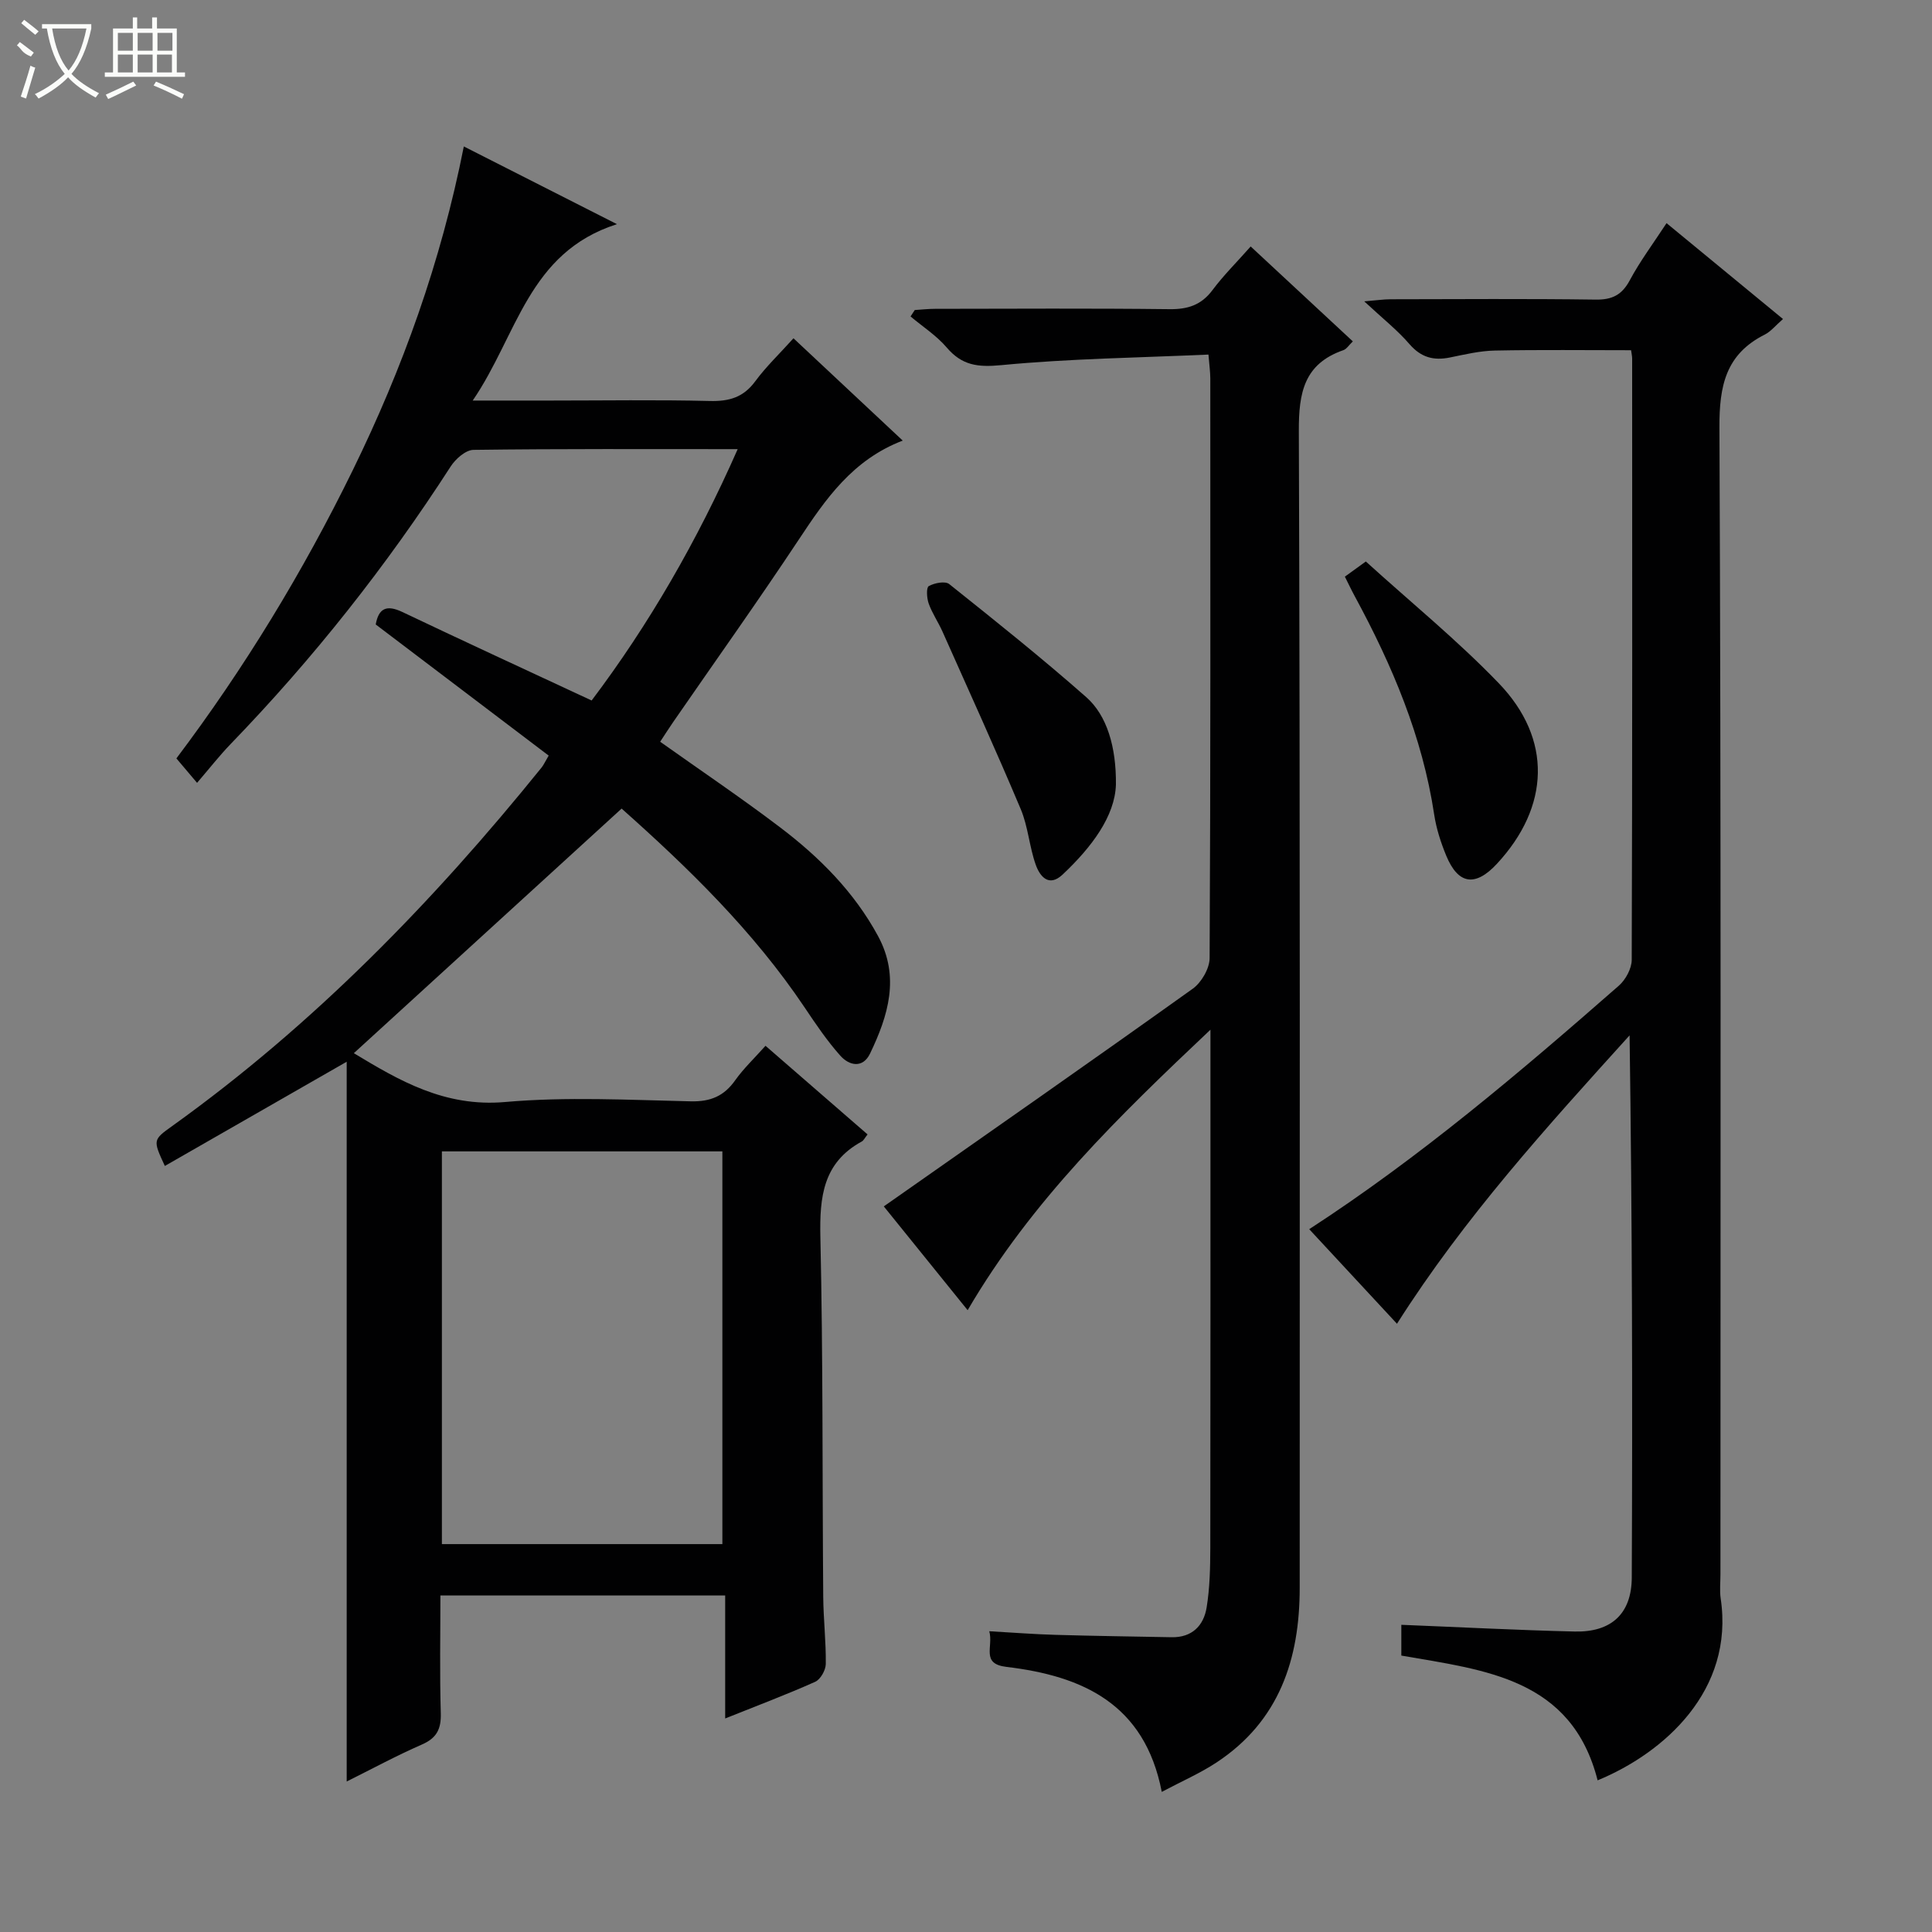 <svg enable-background="new 0 0 400 400" viewBox="0 0 400 400" xmlns="http://www.w3.org/2000/svg"><rect x="0" y="0" width="400" height="400" fill="#808080" stroke="none"/><g fill="#010102"><path d="m158.49 216.52c7.33 6.37 14.2 12.33 21.13 18.35-.59.74-.81 1.25-1.19 1.46-8.04 4.38-8.76 11.49-8.58 19.79.56 24.81.39 49.64.59 74.46.04 4.65.59 9.3.53 13.94-.02 1.27-1.1 3.19-2.2 3.68-5.88 2.63-11.92 4.9-18.63 7.59 0-8.8 0-16.98 0-25.47-19.82 0-39.05 0-58.96 0 0 8.14-.16 16.25.08 24.35.1 3.28-.82 5.17-3.92 6.52-5.31 2.32-10.43 5.1-15.56 7.65 0-49.62 0-99.05 0-149.02-13.21 7.57-25.4 14.56-37.65 21.58-2.49-5.39-2.49-5.39 1.54-8.28 29.18-20.92 53.97-46.37 76.45-74.2.4-.49.66-1.09 1.48-2.48-11.93-9.04-23.81-18.05-35.81-27.15.6-3.35 2.23-4.15 5.54-2.57 12.75 6.07 25.58 11.98 39.16 18.31 11.79-15.62 21.84-32.98 30.24-52.04-18.74 0-36.72-.09-54.7.15-1.61.02-3.7 1.86-4.71 3.42-13.32 20.65-28.47 39.79-45.53 57.44-2.31 2.39-4.37 5.03-6.99 8.08-1.78-2.1-2.83-3.35-4.28-5.06 14.05-18.64 26.2-38.59 36.51-59.66 10.33-21.11 18.25-43.06 23-67.04 10.44 5.3 20.36 10.33 31.7 16.09-18.41 5.89-20.59 22.97-29.86 36.52h16.11c11 0 22-.18 32.99.09 4 .1 6.95-.75 9.39-4.07 2.25-3.05 5.04-5.71 7.92-8.91 7.52 7.04 14.85 13.9 22.62 21.18-10.41 3.99-15.97 12.12-21.51 20.48-8.45 12.75-17.33 25.21-26.02 37.8-.92 1.33-1.79 2.71-2.69 4.07 8.46 6.01 16.85 11.66 24.89 17.77 8.13 6.17 15.29 13.35 20.23 22.48 4.57 8.45 2.09 16.47-1.65 24.28-1.51 3.16-4.33 2.54-6.17.47-2.74-3.07-5.08-6.54-7.38-9.97-10.66-15.89-24.23-29.03-37.9-41.19-18.72 17.1-37.09 33.88-55.44 50.64 9.3 5.62 18.79 11.21 31.3 10.11 12.73-1.12 25.64-.43 38.46-.14 4.12.09 6.91-1.1 9.23-4.41 1.71-2.4 3.91-4.48 6.24-7.09zm-8.93 103.17c0-27.38 0-54.41 0-81.31-19.6 0-38.82 0-58.07 0v81.31z"/><path d="m289.23 274.07c-6.18-6.66-12.15-13.09-18.17-19.58 23.02-14.96 43.69-32.54 64.11-50.42 1.4-1.23 2.65-3.53 2.66-5.33.14-41.5.1-82.99.09-124.49 0-.49-.12-.97-.22-1.74-9.4 0-18.81-.12-28.21.07-3.12.06-6.24.81-9.33 1.44-3.38.68-5.98-.03-8.36-2.79-2.48-2.88-5.53-5.28-9.35-8.84 2.73-.22 4.07-.43 5.4-.43 14.17-.02 28.33-.13 42.5.07 3.44.05 5.45-.96 7.09-4.02 2.1-3.92 4.79-7.52 7.6-11.81 8.12 6.69 16 13.17 24.11 19.85-1.55 1.35-2.52 2.59-3.79 3.23-8.06 4.06-9.41 10.59-9.37 19.21.35 79.16.21 158.32.21 237.48 0 1.67-.19 3.36.05 4.99 2.84 19.02-11.7 31.96-25.48 37.64-5.38-21.13-23.3-22.81-40.64-25.83 0-2.11 0-4.19 0-6.37 12.09.48 24 1.11 35.92 1.39 7.51.17 11.76-3.65 11.79-11.17.17-37.31.08-74.62-.45-112.26-17.09 18.89-34.19 37.7-48.16 59.71z"/><path d="m200.34 271.26c-6.09-7.54-12.01-14.87-17.36-21.49 21.63-15.18 42.89-30 63.97-45.07 1.8-1.29 3.48-4.19 3.49-6.34.21-40 .15-80 .14-120 0-1.3-.19-2.6-.38-4.95-14.45.65-28.74.83-42.91 2.19-4.88.47-8.13.05-11.29-3.66-2.11-2.47-4.96-4.3-7.48-6.42.29-.44.58-.89.87-1.33 1.4-.09 2.8-.25 4.21-.25 16.17-.02 32.33-.12 48.5.07 3.81.05 6.61-.84 8.94-3.96 2.27-3.04 5-5.74 7.9-9.02 7.11 6.61 14.01 13.02 21.15 19.65-.82.78-1.29 1.59-1.97 1.82-8.14 2.84-9.24 8.81-9.21 16.73.29 79.83.17 159.66.18 239.5 0 14.8-4.24 27.6-17.19 36.15-3.42 2.26-7.23 3.91-11.37 6.11-3.53-18.28-16.47-24.01-32.17-25.88-5.34-.64-2.65-4.16-3.54-7.38 4.94.28 9.35.63 13.76.75 7.99.23 15.99.34 23.99.49 4.22.08 6.64-2.39 7.25-6.16.66-4.06.75-8.24.76-12.38.05-33.83.03-67.67.03-101.5 0-1.91 0-3.82 0-5.74-18.81 17.77-36.99 35.35-50.27 58.07z"/><path d="m278.44 119.39c1.28-.93 2.45-1.77 4.34-3.14 9.25 8.4 18.93 16.28 27.53 25.21 11.12 11.56 10.57 25.57-.39 37.38-4.45 4.8-8 4.32-10.48-1.65-1.13-2.73-2.07-5.64-2.51-8.56-2.44-16.15-8.69-30.87-16.39-45.09-.71-1.3-1.34-2.64-2.1-4.15z"/><path d="m231.04 162.44c-.2 6.52-5 12.95-11.04 18.63-2.87 2.7-4.72.35-5.57-2.06-1.32-3.72-1.57-7.85-3.09-11.47-5.2-12.34-10.75-24.54-16.21-36.78-.88-1.97-2.13-3.78-2.85-5.79-.41-1.13-.53-3.32.01-3.62 1.17-.66 3.39-1.09 4.23-.43 9.59 7.65 19.19 15.32 28.39 23.43 4.27 3.77 6.21 10.3 6.13 18.09z"/></g><path d="m6.4 11.7c-2-.8-1.9-1.6-2.9-2.3l.6-.7c.9.7 1.9 1.4 2.9 2.2zm-2.1 8.3c.7-2.1 1.4-4.2 2-6.4.2.1.6.3 1 .4-.7 2.3-1.3 4.4-1.9 6.4zm3-12.8c-1.1-.9-2.1-1.7-2.9-2.4l.6-.7c1 .8 2 1.5 3 2.4zm1.4-1.3v-.9h10.2v.9c-.9 4.2-2.3 7.3-4.1 9.4 1.3 1.4 3.2 2.7 5.7 4-.2.2-.4.5-.7.9-2.5-1.4-4.4-2.7-5.7-4.2-1.4 1.5-3.5 3-6.1 4.4 0 0 0 0-.1-.1-.3-.4-.5-.7-.7-.8 2.7-1.3 4.7-2.8 6.2-4.2-1.8-2.2-3-5.3-3.7-9.4zm9.2 0h-7.1c.6 3.8 1.7 6.7 3.4 8.7 1.7-2 2.9-4.8 3.7-8.7z" fill="#fbfcfa"/><path d="m31.6 3.6h.9v2.3h4.1v9.1h1.7v.9h-16.6v-.9h1.7v-9.1h4.1v-2.3h.9v2.3h3.1v-2.3zm-4 13.3.6.8c-1.9.9-3.8 1.9-5.8 2.8-.2-.3-.3-.6-.5-.9 2-.9 3.9-1.8 5.7-2.7zm-3.2-10.1v3.7h3.1v-3.7zm0 4.5v3.7h3.1v-3.7zm4.1-4.5v3.7h3.1v-3.7zm0 4.5v3.7h3.1v-3.7zm9.1 9.1c-2.1-1.1-4.1-2-5.8-2.7l.5-.8c2.2.9 4.1 1.8 5.8 2.6l-.4.9zm-1.9-13.6h-3.1v3.7h3.1zm-3.2 4.5v3.7h3.1v-3.7z" fill="#fbfcfa"/></svg>